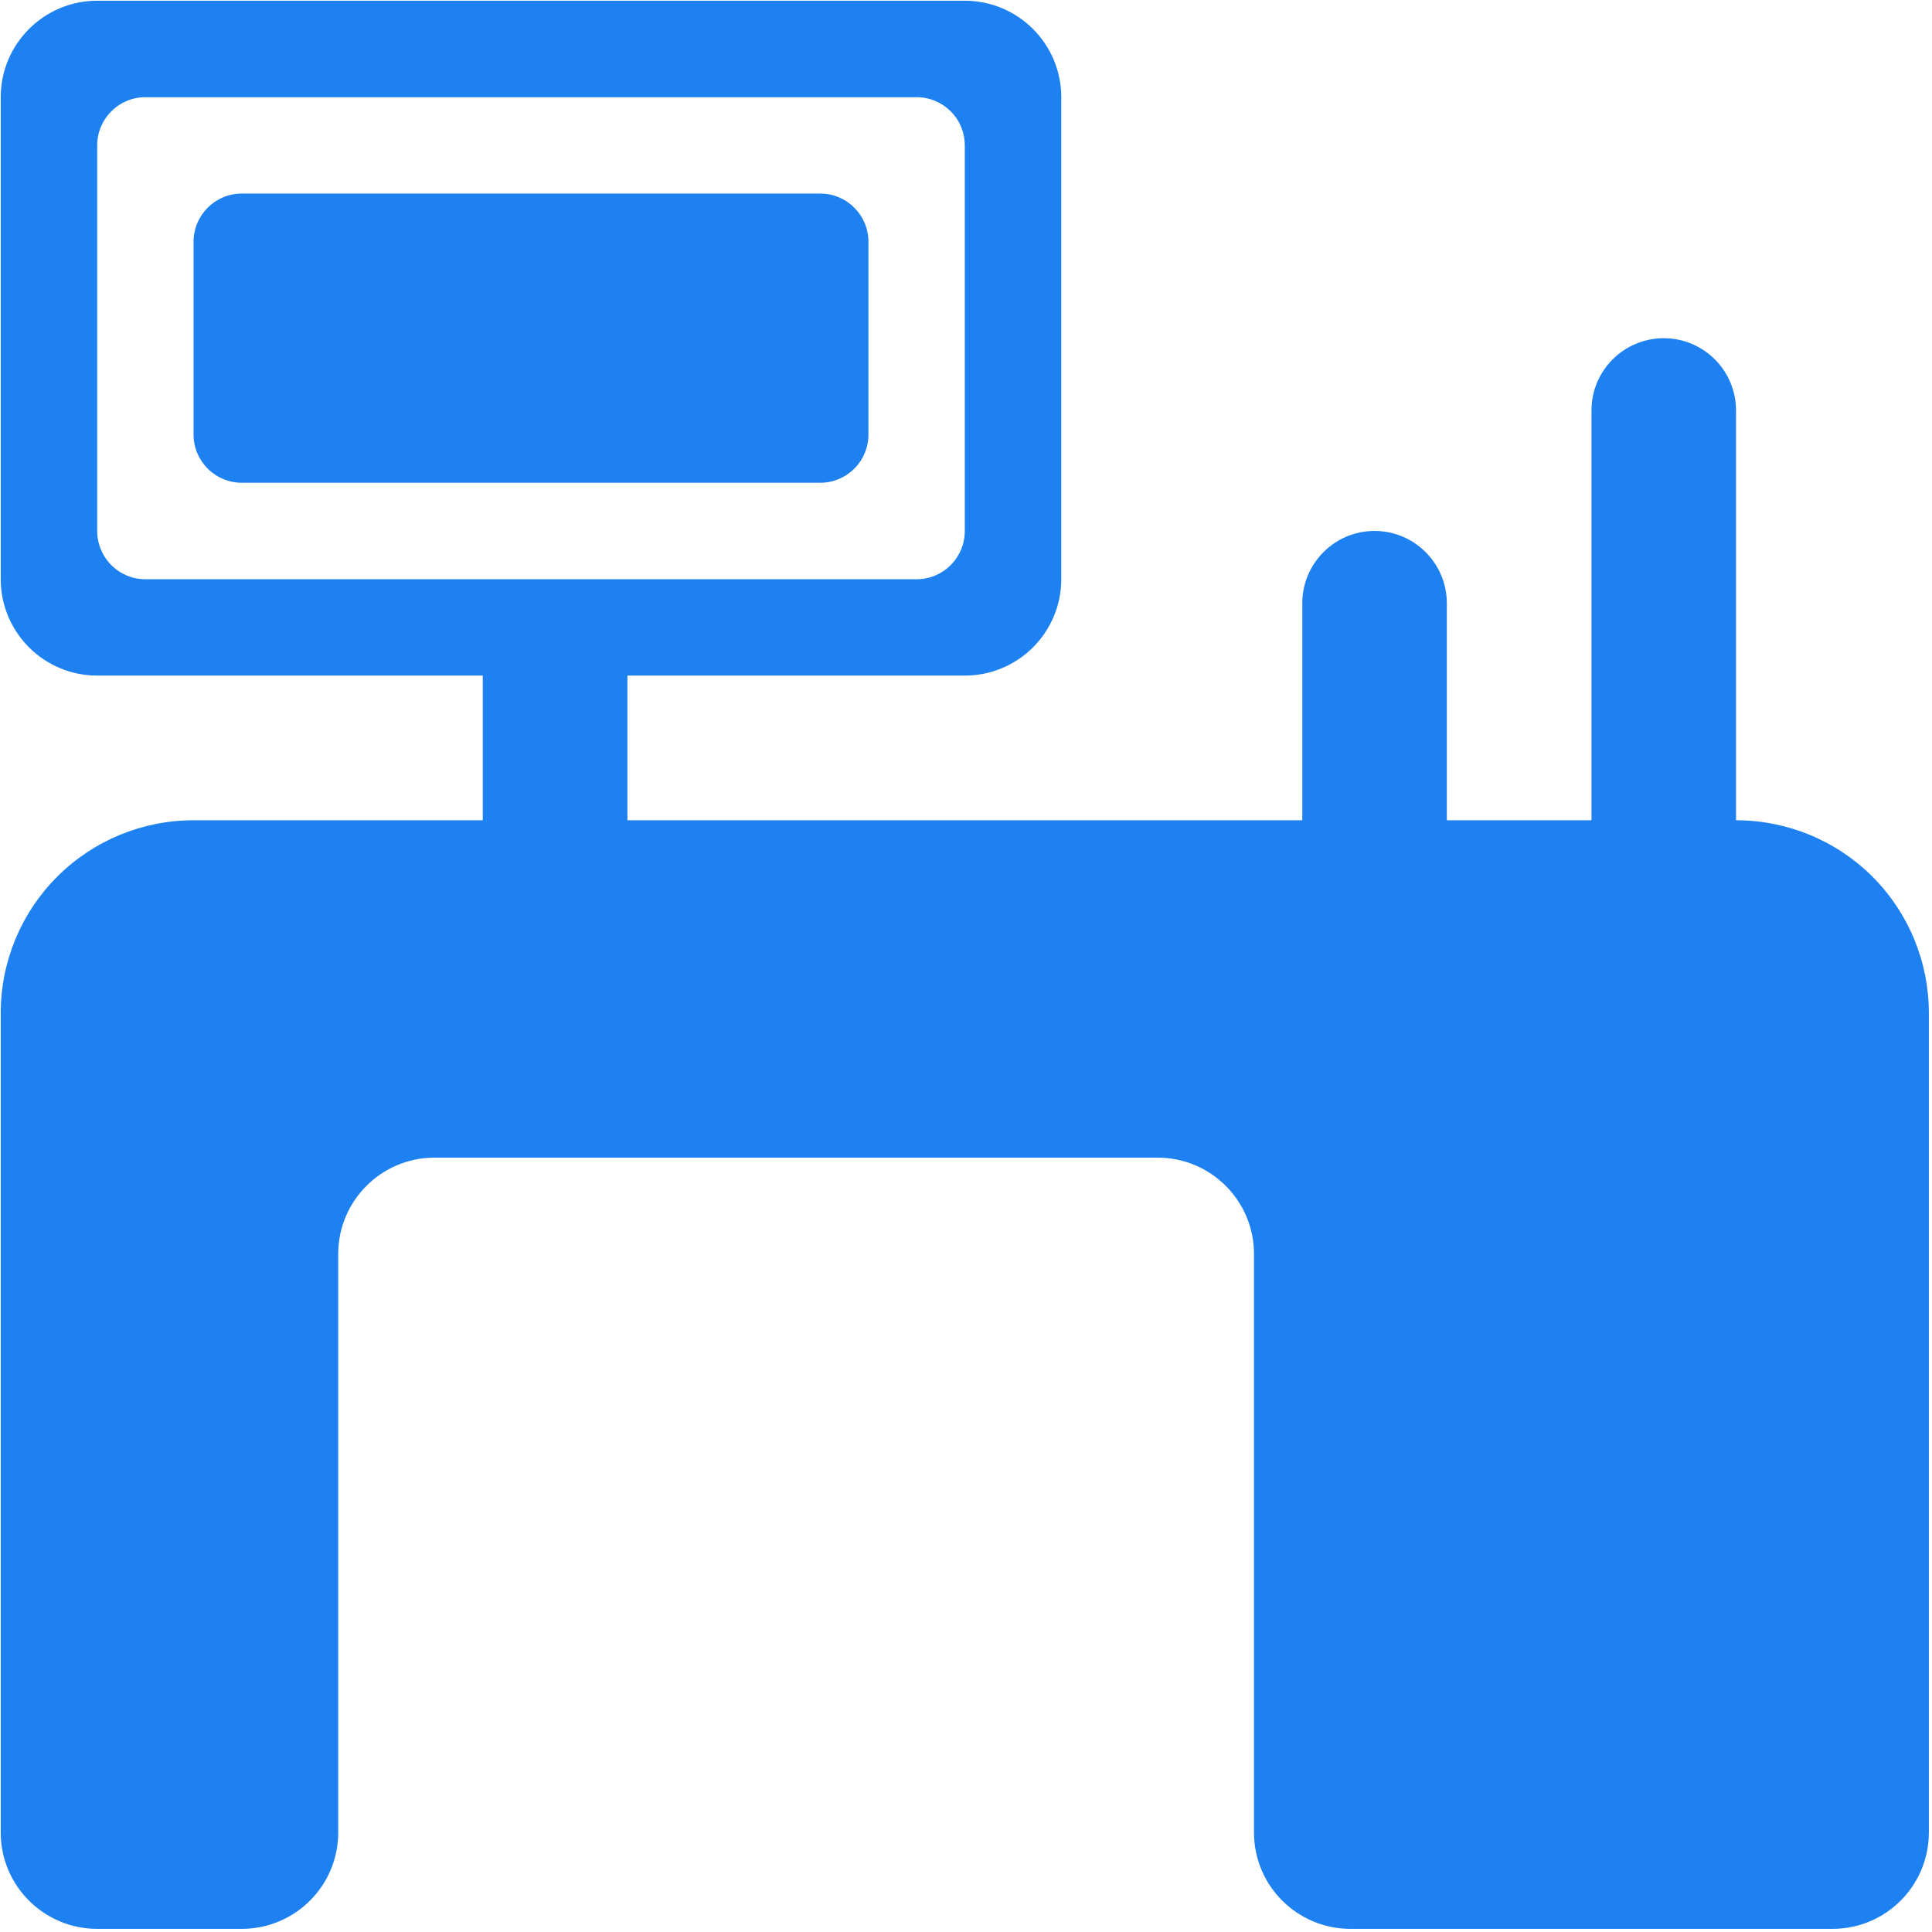 <?xml version="1.0" encoding="UTF-8"?>
<svg width="16px" height="16px" viewBox="0 0 16 16" version="1.1" xmlns="http://www.w3.org/2000/svg" xmlns:xlink="http://www.w3.org/1999/xlink">
    <title>恩施/icon/科室</title>
    <g id="恩施/icon/科室" stroke="none" stroke-width="1" fill="none" fill-rule="evenodd">
        <path d="M15.176,15.974 L11.184,15.974 C10.743,15.974 10.385,15.617 10.385,15.176 L10.385,10.385 C10.385,9.945 10.028,9.587 9.587,9.587 L3.599,9.587 C3.158,9.587 2.801,9.945 2.801,10.385 L2.801,15.176 C2.801,15.617 2.443,15.974 2.002,15.974 L0.805,15.974 C0.364,15.974 0.006,15.617 0.006,15.176 L0.006,8.389 C0.006,7.966 0.174,7.56 0.474,7.26 C0.773,6.961 1.18,6.793 1.603,6.793 L3.998,6.793 L3.998,5.595 L0.805,5.595 C0.593,5.595 0.39,5.511 0.24,5.361 C0.09,5.211 0.006,5.008 0.006,4.797 L0.006,0.805 C0.006,0.364 0.364,0.006 0.805,0.006 L7.99,0.006 C8.431,0.006 8.789,0.364 8.789,0.805 L8.789,4.797 C8.789,5.008 8.705,5.211 8.555,5.361 C8.405,5.511 8.202,5.595 7.99,5.595 L5.196,5.595 L5.196,6.793 L10.785,6.793 L10.785,4.996 C10.785,4.666 11.053,4.397 11.383,4.397 C11.714,4.397 11.982,4.666 11.982,4.996 L11.982,6.793 L13.18,6.793 L13.18,3.399 C13.18,3.069 13.448,2.801 13.779,2.801 C14.109,2.801 14.377,3.069 14.377,3.399 L14.377,6.793 C14.801,6.793 15.207,6.961 15.507,7.26 C15.806,7.56 15.974,7.966 15.974,8.389 L15.974,15.176 C15.974,15.617 15.617,15.974 15.176,15.974 Z M7.591,4.797 C7.812,4.797 7.99,4.618 7.99,4.397 L7.99,1.204 C7.99,1.098 7.948,0.996 7.873,0.922 C7.798,0.847 7.697,0.805 7.591,0.805 L1.204,0.805 C1.098,0.805 0.996,0.847 0.922,0.922 C0.847,0.996 0.805,1.098 0.805,1.204 L0.805,4.397 C0.805,4.503 0.847,4.605 0.922,4.68 C0.996,4.755 1.098,4.797 1.204,4.797 L7.591,4.797 L7.591,4.797 Z M1.603,2.002 C1.603,1.782 1.782,1.603 2.002,1.603 L6.793,1.603 C7.013,1.603 7.192,1.782 7.192,2.002 L7.192,3.599 C7.192,3.705 7.15,3.806 7.075,3.881 C7,3.956 6.899,3.998 6.793,3.998 L2.002,3.998 C1.896,3.998 1.795,3.956 1.72,3.881 C1.645,3.806 1.603,3.705 1.603,3.599 L1.603,2.002 Z" id="恩施/形状" fill="#1E81F1"></path>
    </g>
</svg>